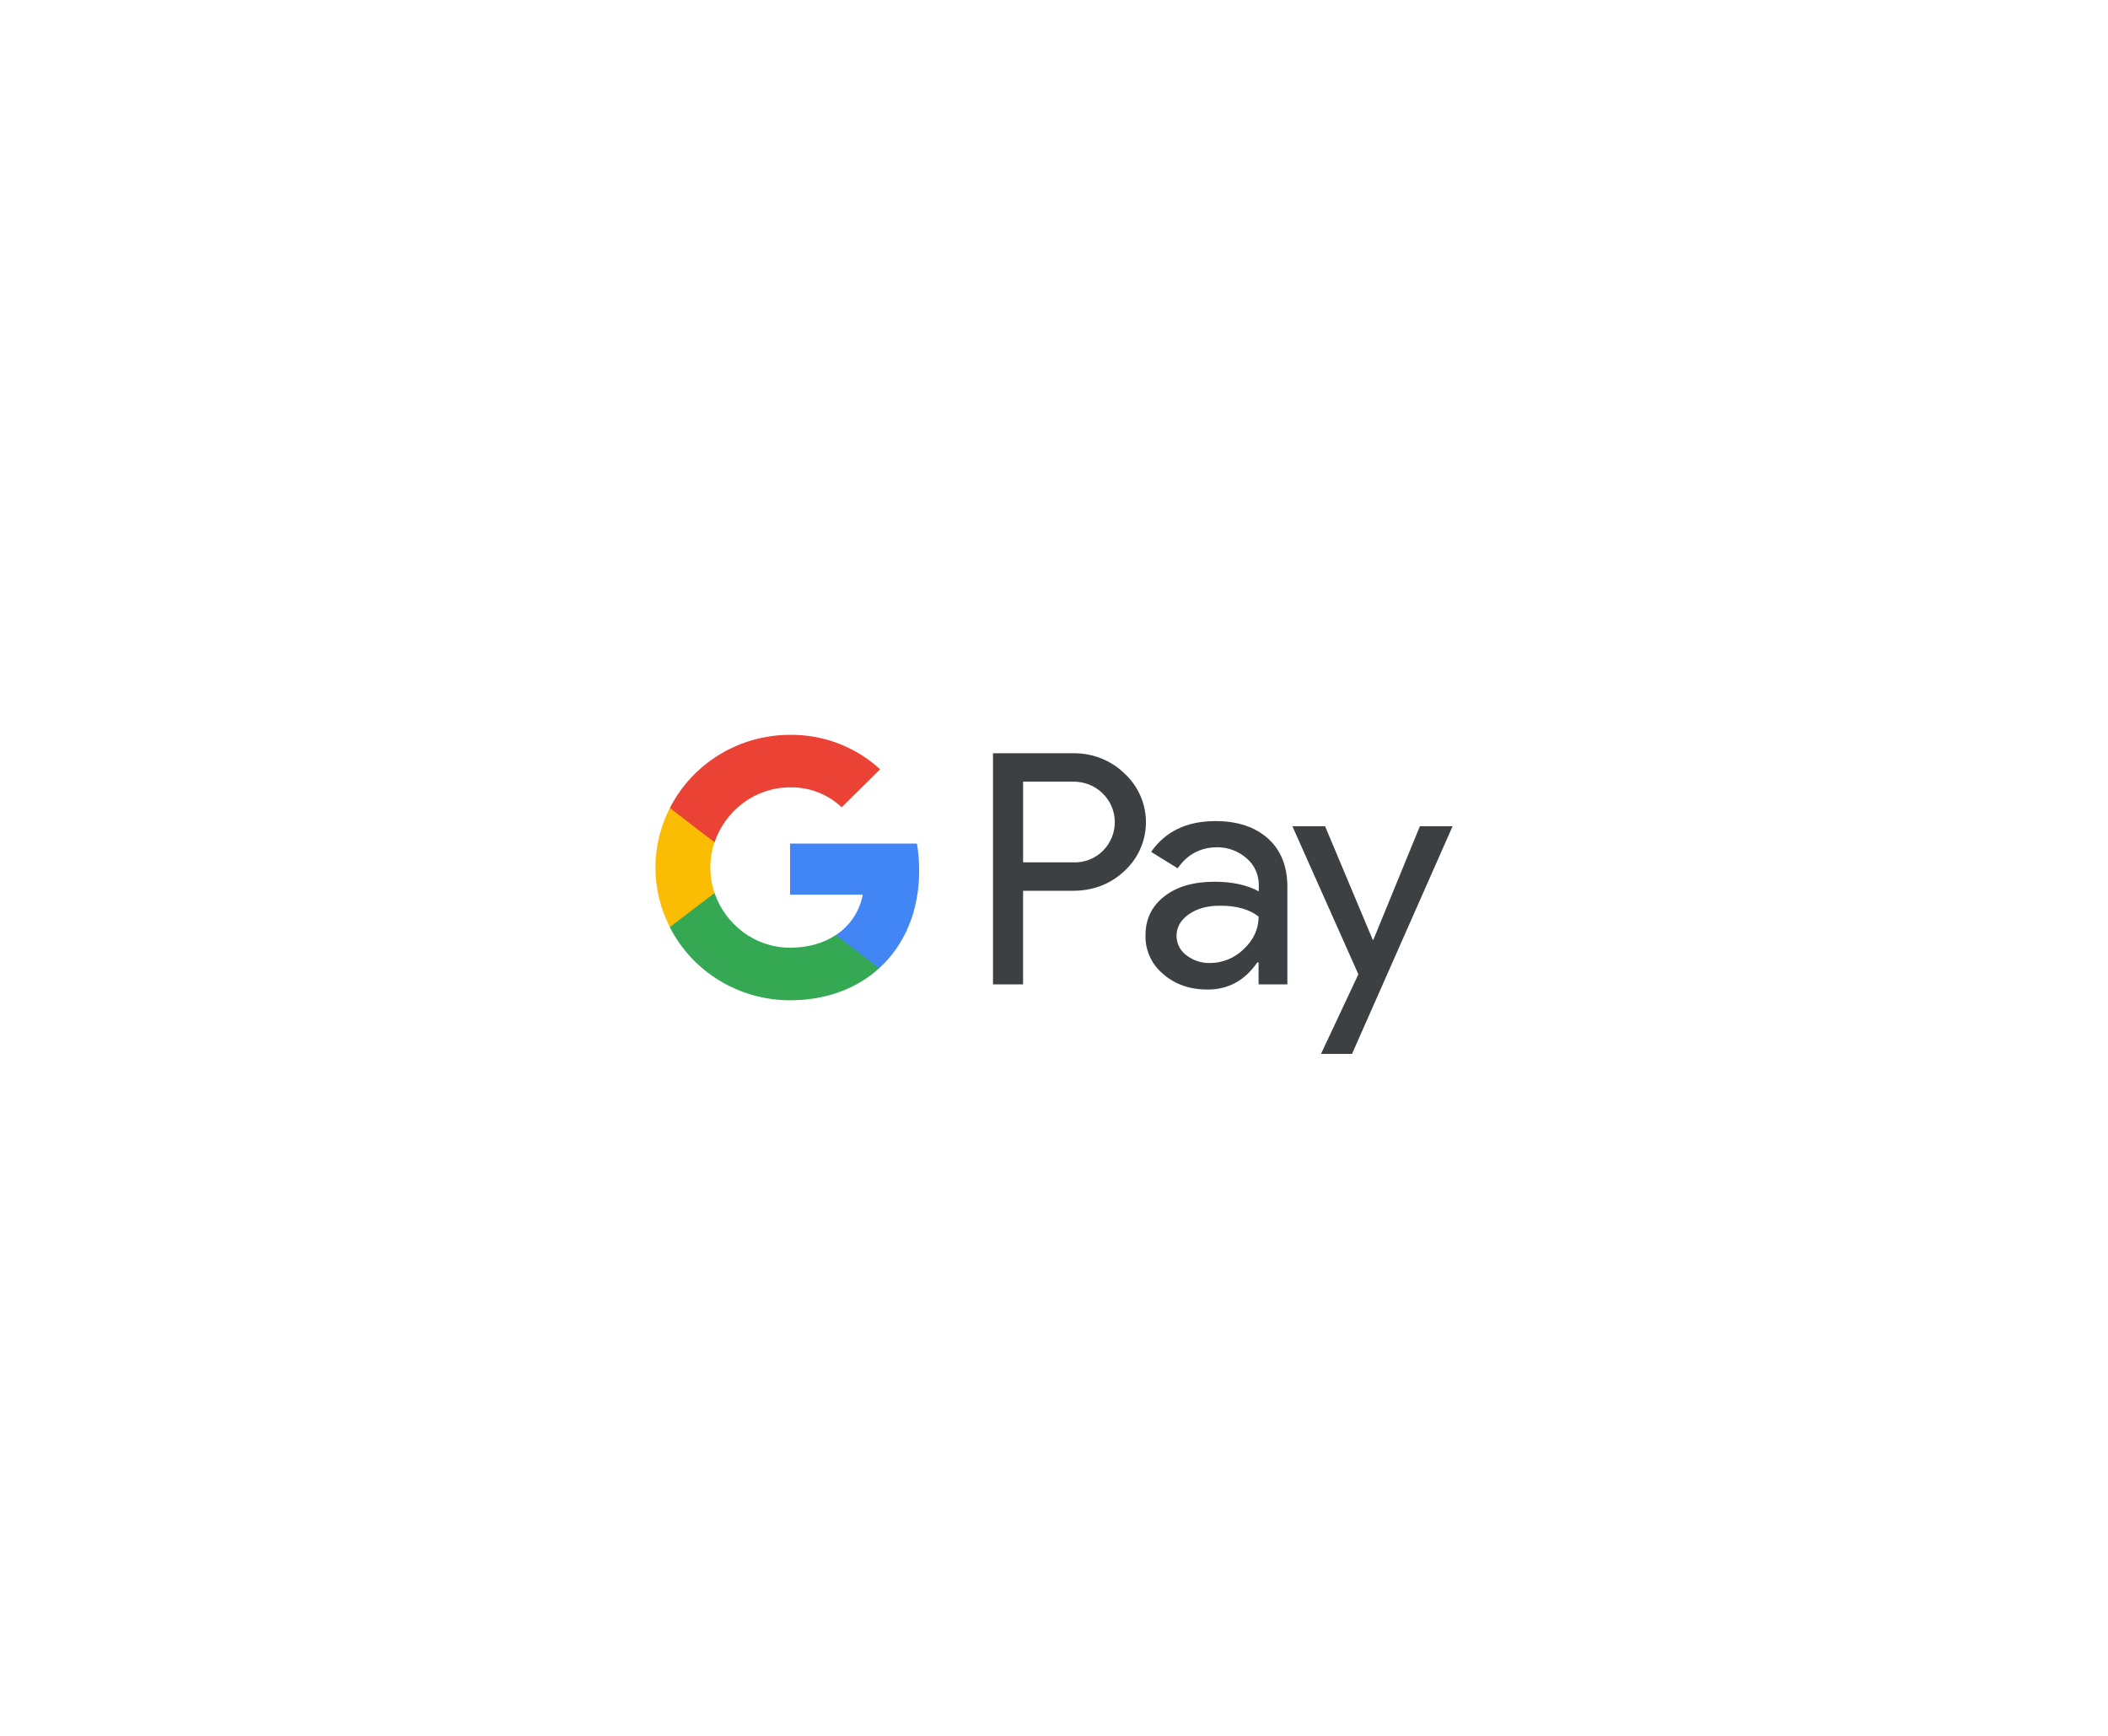 <svg width="85" height="70" viewBox="0 0 85 70" fill="none" xmlns="http://www.w3.org/2000/svg">
<g filter="url(#filter0_d_106_555)">
<rect x="20" y="20" width="45" height="30" rx="15" fill="white"/>
<path d="M55.353 37.899H55.377L57.253 33.32H58.572L54.517 42.5H53.266L54.773 39.289L52.113 33.32H53.431L55.353 37.899ZM49.008 33.111C49.904 33.111 50.614 33.349 51.133 33.818C51.653 34.286 51.91 34.94 51.91 35.765V39.697H50.749V38.813H50.696C50.191 39.541 49.528 39.905 48.691 39.905C47.983 39.905 47.38 39.698 46.905 39.281C46.438 38.895 46.174 38.322 46.189 37.72C46.189 37.059 46.446 36.538 46.951 36.145C47.456 35.751 48.134 35.557 48.978 35.557C49.702 35.557 50.289 35.691 50.757 35.944V35.668C50.756 35.26 50.576 34.873 50.26 34.606C49.935 34.323 49.52 34.167 49.091 34.167C48.413 34.167 47.878 34.45 47.486 35.015L46.416 34.353C46.988 33.528 47.855 33.112 49.008 33.111ZM43.258 30.376C44.034 30.361 44.788 30.651 45.338 31.187C46.438 32.198 46.506 33.9 45.473 34.992C45.428 35.037 45.383 35.081 45.338 35.126C44.772 35.654 44.079 35.922 43.258 35.922H41.253V39.697H40.04V30.376H43.258ZM49.167 36.524C48.677 36.524 48.262 36.643 47.93 36.873C47.607 37.103 47.441 37.393 47.441 37.742C47.441 38.054 47.592 38.344 47.841 38.523C48.112 38.731 48.443 38.842 48.782 38.835C49.294 38.835 49.785 38.634 50.146 38.278C50.546 37.906 50.75 37.468 50.75 36.962C50.373 36.665 49.845 36.516 49.167 36.524ZM41.254 34.776H43.289C43.741 34.791 44.178 34.614 44.487 34.294C45.12 33.647 45.105 32.606 44.449 31.982C44.14 31.684 43.726 31.521 43.289 31.521H41.254V34.776Z" fill="#3C4043"/>
<path d="M37.064 35.104C37.064 34.74 37.034 34.375 36.974 34.019H31.857V36.078H34.788C34.668 36.739 34.276 37.334 33.703 37.706V39.044H35.451C36.476 38.114 37.064 36.739 37.064 35.104Z" fill="#4285F4"/>
<path d="M31.857 40.337C33.319 40.337 34.555 39.861 35.452 39.044L33.703 37.705C33.213 38.032 32.588 38.218 31.857 38.218C30.44 38.218 29.242 37.274 28.812 36.011H27.011V37.393C27.93 39.2 29.807 40.337 31.857 40.337Z" fill="#34A853"/>
<path d="M28.812 36.011C28.586 35.349 28.586 34.628 28.812 33.959V32.584H27.011C26.235 34.093 26.235 35.877 27.011 37.386L28.812 36.011Z" fill="#FBBC04"/>
<path d="M31.857 31.751C32.633 31.736 33.379 32.026 33.937 32.554L35.489 31.023C34.502 30.116 33.206 29.618 31.857 29.633C29.807 29.633 27.93 30.777 27.011 32.584L28.812 33.967C29.242 32.695 30.44 31.751 31.857 31.751Z" fill="#EA4335"/>
</g>
<defs>
<filter id="filter0_d_106_555" x="0" y="0" width="85" height="70" filterUnits="userSpaceOnUse" color-interpolation-filters="sRGB">
<feFlood flood-opacity="0" result="BackgroundImageFix"/>
<feColorMatrix in="SourceAlpha" type="matrix" values="0 0 0 0 0 0 0 0 0 0 0 0 0 0 0 0 0 0 127 0" result="hardAlpha"/>
<feOffset/>
<feGaussianBlur stdDeviation="10"/>
<feComposite in2="hardAlpha" operator="out"/>
<feColorMatrix type="matrix" values="0 0 0 0 0 0 0 0 0 0 0 0 0 0 0 0 0 0 0.07 0"/>
<feBlend mode="normal" in2="BackgroundImageFix" result="effect1_dropShadow_106_555"/>
<feBlend mode="normal" in="SourceGraphic" in2="effect1_dropShadow_106_555" result="shape"/>
</filter>
</defs>
</svg>
